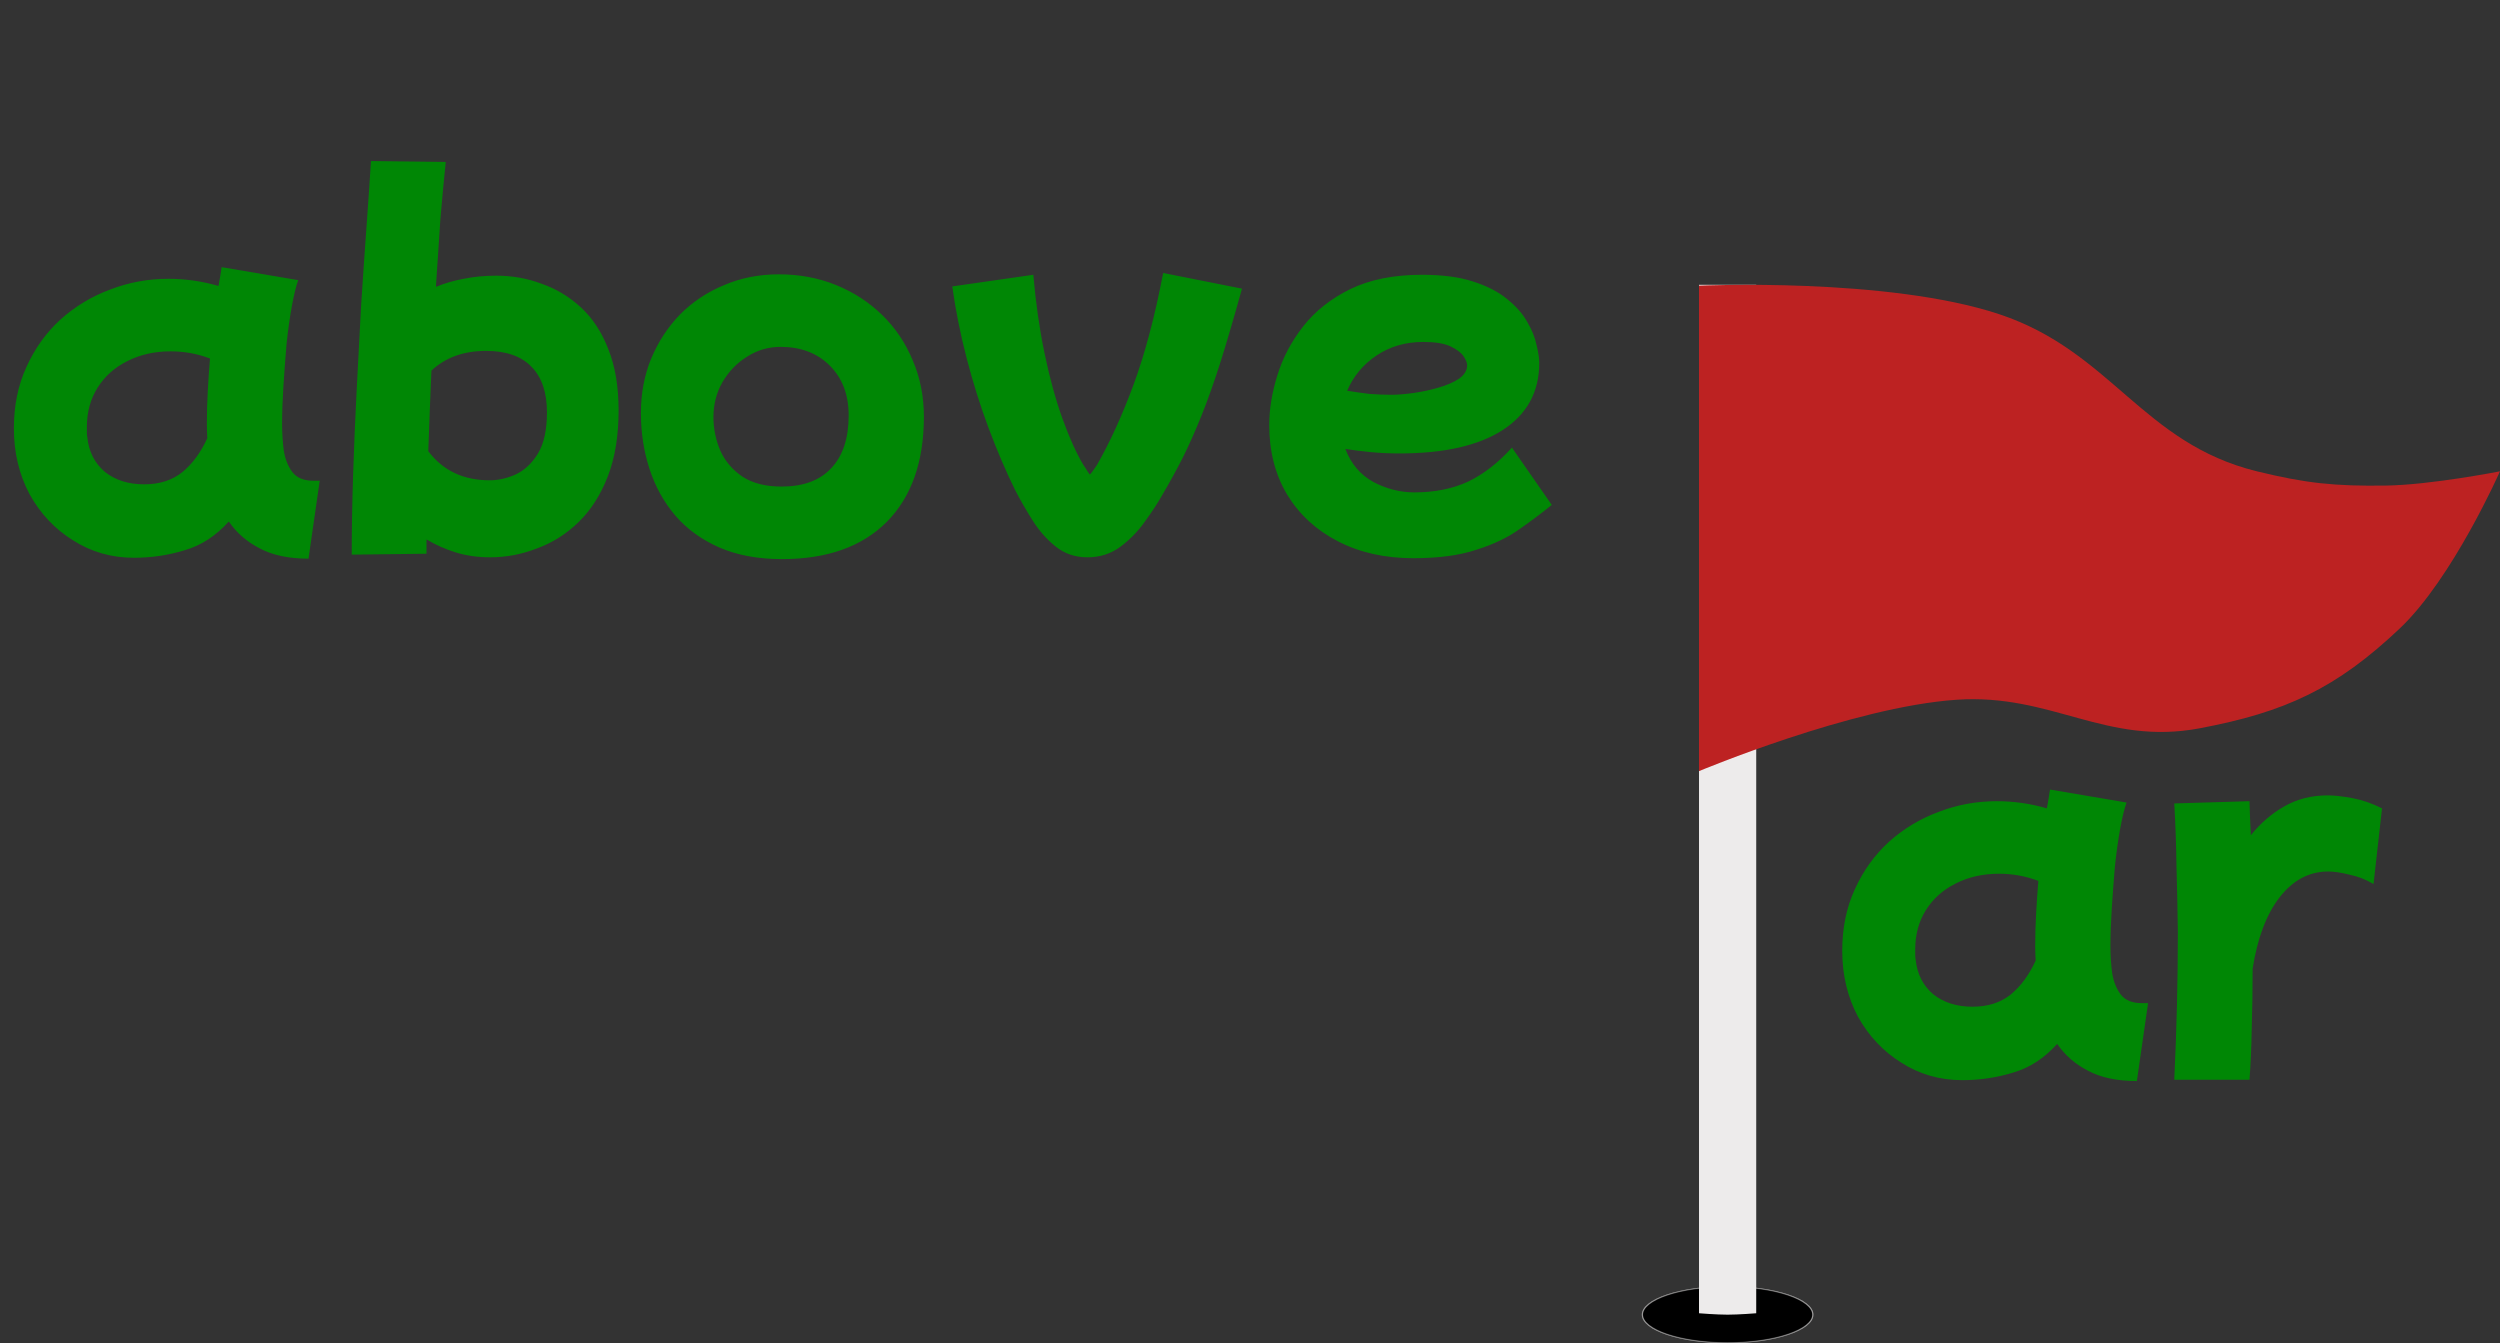 <svg width="201" height="108" viewBox="0 0 201 108" fill="none" xmlns="http://www.w3.org/2000/svg">
<rect x="0" y="0" width="201" height="108" fill="#333333" stroke="none"/>
<path d="M10.764 44.844C8.964 44.844 7.332 44.376 5.868 43.44C4.404 42.528 3.24 41.292 2.376 39.732C1.536 38.148 1.116 36.384 1.116 34.44C1.116 32.616 1.452 30.972 2.124 29.508C2.796 28.02 3.708 26.748 4.86 25.692C6.036 24.636 7.368 23.832 8.856 23.28C10.344 22.704 11.904 22.416 13.536 22.416C14.904 22.416 16.248 22.608 17.568 22.992C17.664 22.488 17.748 21.984 17.82 21.48L23.976 22.524C23.808 22.98 23.64 23.664 23.472 24.576C23.304 25.488 23.16 26.508 23.04 27.636C22.944 28.764 22.86 29.892 22.788 31.02C22.716 32.148 22.68 33.168 22.68 34.08C22.68 34.824 22.728 35.556 22.824 36.276C22.944 36.972 23.184 37.548 23.544 38.004C23.904 38.436 24.456 38.652 25.2 38.652H25.704L24.804 44.916C23.22 44.916 21.912 44.64 20.88 44.088C19.848 43.56 19.02 42.84 18.396 41.928C17.364 43.08 16.188 43.848 14.868 44.232C13.548 44.64 12.18 44.844 10.764 44.844ZM7.02 35.16C7.14 36.312 7.608 37.236 8.424 37.932C9.264 38.604 10.32 38.94 11.592 38.94C12.816 38.94 13.836 38.616 14.652 37.968C15.468 37.296 16.14 36.384 16.668 35.232C16.644 34.848 16.632 34.452 16.632 34.044C16.632 33.204 16.656 32.34 16.704 31.452C16.752 30.564 16.812 29.688 16.884 28.824C15.876 28.44 14.82 28.248 13.716 28.248C12.42 28.248 11.256 28.512 10.224 29.04C9.216 29.544 8.424 30.252 7.848 31.164C7.272 32.076 6.984 33.132 6.984 34.332C6.984 34.476 6.984 34.62 6.984 34.764C6.984 34.908 6.996 35.04 7.02 35.16ZM28.279 44.592C28.279 42.624 28.315 40.512 28.387 38.256C28.459 36 28.555 33.708 28.675 31.38C28.795 29.052 28.915 26.772 29.035 24.54C29.179 22.308 29.323 20.208 29.467 18.24C29.611 16.248 29.731 14.484 29.827 12.948L35.839 13.02C35.695 14.388 35.551 15.924 35.407 17.628C35.287 19.332 35.167 21.144 35.047 23.064C35.743 22.776 36.487 22.56 37.279 22.416C38.095 22.248 38.971 22.164 39.907 22.164C41.179 22.164 42.391 22.38 43.543 22.812C44.719 23.22 45.775 23.856 46.711 24.72C47.647 25.584 48.379 26.7 48.907 28.068C49.459 29.436 49.735 31.08 49.735 33C49.735 35.04 49.447 36.804 48.871 38.292C48.295 39.78 47.515 41.004 46.531 41.964C45.547 42.924 44.431 43.632 43.183 44.088C41.959 44.568 40.699 44.808 39.403 44.808C38.419 44.808 37.495 44.676 36.631 44.412C35.791 44.148 35.011 43.8 34.291 43.368C34.291 43.752 34.291 44.136 34.291 44.52L28.279 44.592ZM39.079 28.212C37.279 28.212 35.815 28.74 34.687 29.796C34.591 32.004 34.507 34.164 34.435 36.276C35.611 37.836 37.255 38.616 39.367 38.616C40.063 38.616 40.759 38.46 41.455 38.148C42.175 37.812 42.775 37.248 43.255 36.456C43.735 35.664 43.975 34.56 43.975 33.144C43.975 31.536 43.555 30.312 42.715 29.472C41.899 28.632 40.687 28.212 39.079 28.212ZM62.869 44.952C60.949 44.952 59.269 44.64 57.829 44.016C56.413 43.392 55.237 42.54 54.301 41.46C53.365 40.356 52.669 39.096 52.213 37.68C51.757 36.264 51.529 34.776 51.529 33.216C51.529 31.632 51.805 30.168 52.357 28.824C52.933 27.456 53.713 26.268 54.697 25.26C55.705 24.252 56.881 23.472 58.225 22.92C59.569 22.344 61.033 22.056 62.617 22.056C64.273 22.056 65.809 22.344 67.225 22.92C68.641 23.496 69.877 24.3 70.933 25.332C71.989 26.364 72.805 27.576 73.381 28.968C73.981 30.36 74.281 31.872 74.281 33.504C74.281 37.128 73.285 39.948 71.293 41.964C69.301 43.956 66.493 44.952 62.869 44.952ZM62.833 39.12C64.585 39.12 65.917 38.628 66.829 37.644C67.765 36.66 68.233 35.244 68.233 33.396C68.233 31.74 67.729 30.408 66.721 29.4C65.713 28.392 64.393 27.888 62.761 27.888C61.777 27.888 60.877 28.152 60.061 28.68C59.245 29.184 58.585 29.868 58.081 30.732C57.601 31.572 57.361 32.508 57.361 33.54C57.361 34.452 57.541 35.34 57.901 36.204C58.285 37.068 58.885 37.776 59.701 38.328C60.517 38.856 61.561 39.12 62.833 39.12ZM87.435 44.808C86.451 44.808 85.599 44.52 84.879 43.944C84.159 43.368 83.535 42.66 83.007 41.82C82.479 40.98 82.011 40.164 81.603 39.372C80.859 37.86 80.151 36.204 79.479 34.404C78.807 32.604 78.219 30.732 77.715 28.788C77.211 26.844 76.827 24.924 76.563 23.028L83.079 22.092C83.271 24.324 83.571 26.424 83.979 28.392C84.387 30.36 84.867 32.112 85.419 33.648C85.971 35.184 86.535 36.432 87.111 37.392C87.231 37.56 87.339 37.728 87.435 37.896C87.555 38.064 87.615 38.148 87.615 38.148C87.663 38.148 87.855 37.896 88.191 37.392C89.247 35.544 90.231 33.384 91.143 30.912C92.055 28.44 92.847 25.452 93.519 21.948L99.855 23.208C99.231 25.464 98.655 27.432 98.127 29.112C97.599 30.768 97.083 32.22 96.579 33.468C96.075 34.716 95.571 35.844 95.067 36.852C94.563 37.836 94.035 38.796 93.483 39.732C93.123 40.38 92.655 41.1 92.079 41.892C91.527 42.684 90.867 43.368 90.099 43.944C89.331 44.52 88.443 44.808 87.435 44.808ZM113.639 44.88C111.335 44.88 109.307 44.424 107.555 43.512C105.827 42.624 104.471 41.376 103.487 39.768C102.527 38.16 102.047 36.3 102.047 34.188C102.047 32.916 102.263 31.584 102.695 30.192C103.127 28.776 103.823 27.456 104.783 26.232C105.743 25.008 107.003 24.012 108.563 23.244C110.147 22.476 112.067 22.092 114.323 22.092C115.955 22.092 117.323 22.272 118.427 22.632C119.555 22.992 120.467 23.46 121.163 24.036C121.883 24.612 122.423 25.224 122.783 25.872C123.167 26.52 123.419 27.144 123.539 27.744C123.683 28.32 123.755 28.8 123.755 29.184C123.755 31.512 122.771 33.312 120.803 34.584C118.859 35.832 116.099 36.456 112.523 36.456C111.707 36.456 110.927 36.42 110.183 36.348C109.463 36.276 108.791 36.192 108.167 36.096C108.623 37.296 109.379 38.184 110.435 38.76C111.491 39.312 112.583 39.588 113.711 39.588C115.343 39.588 116.783 39.3 118.031 38.724C119.279 38.124 120.455 37.212 121.559 35.988L124.763 40.596C123.995 41.22 123.131 41.868 122.171 42.54C121.235 43.212 120.083 43.764 118.715 44.196C117.347 44.652 115.655 44.88 113.639 44.88ZM114.431 27.492C113.015 27.492 111.767 27.852 110.687 28.572C109.607 29.292 108.815 30.24 108.311 31.416C108.911 31.512 109.499 31.596 110.075 31.668C110.675 31.716 111.263 31.74 111.839 31.74C112.367 31.74 112.967 31.692 113.639 31.596C114.335 31.5 115.007 31.356 115.655 31.164C116.327 30.972 116.879 30.732 117.311 30.444C117.743 30.132 117.959 29.772 117.959 29.364C117.959 29.172 117.863 28.932 117.671 28.644C117.479 28.356 117.131 28.092 116.627 27.852C116.123 27.612 115.391 27.492 114.431 27.492Z" fill="#008705"/>
<path d="M157.764 86.844C155.964 86.844 154.332 86.376 152.868 85.44C151.404 84.528 150.24 83.292 149.376 81.732C148.536 80.148 148.116 78.384 148.116 76.44C148.116 74.616 148.452 72.972 149.124 71.508C149.796 70.02 150.708 68.748 151.86 67.692C153.036 66.636 154.368 65.832 155.856 65.28C157.344 64.704 158.904 64.416 160.536 64.416C161.904 64.416 163.248 64.608 164.568 64.992C164.664 64.488 164.748 63.984 164.82 63.48L170.976 64.524C170.808 64.98 170.64 65.664 170.472 66.576C170.304 67.488 170.16 68.508 170.04 69.636C169.944 70.764 169.86 71.892 169.788 73.02C169.716 74.148 169.68 75.168 169.68 76.08C169.68 76.824 169.728 77.556 169.824 78.276C169.944 78.972 170.184 79.548 170.544 80.004C170.904 80.436 171.456 80.652 172.2 80.652H172.704L171.804 86.916C170.22 86.916 168.912 86.64 167.88 86.088C166.848 85.56 166.02 84.84 165.396 83.928C164.364 85.08 163.188 85.848 161.868 86.232C160.548 86.64 159.18 86.844 157.764 86.844ZM154.02 77.16C154.14 78.312 154.608 79.236 155.424 79.932C156.264 80.604 157.32 80.94 158.592 80.94C159.816 80.94 160.836 80.616 161.652 79.968C162.468 79.296 163.14 78.384 163.668 77.232C163.644 76.848 163.632 76.452 163.632 76.044C163.632 75.204 163.656 74.34 163.704 73.452C163.752 72.564 163.812 71.688 163.884 70.824C162.876 70.44 161.82 70.248 160.716 70.248C159.42 70.248 158.256 70.512 157.224 71.04C156.216 71.544 155.424 72.252 154.848 73.164C154.272 74.076 153.984 75.132 153.984 76.332C153.984 76.476 153.984 76.62 153.984 76.764C153.984 76.908 153.996 77.04 154.02 77.16ZM174.811 86.808C174.907 84.816 174.979 82.824 175.027 80.832C175.075 78.84 175.099 76.872 175.099 74.928C175.075 73.152 175.039 71.4 174.991 69.672C174.967 67.92 174.907 66.228 174.811 64.596L180.859 64.416C180.883 65.304 180.919 66.216 180.967 67.152C181.735 66.192 182.623 65.424 183.631 64.848C184.663 64.248 185.839 63.948 187.159 63.948C187.663 63.948 188.311 64.02 189.103 64.164C189.895 64.308 190.699 64.584 191.515 64.992L190.831 71.076C190.231 70.716 189.583 70.464 188.887 70.32C188.215 70.152 187.651 70.068 187.195 70.068C185.659 70.068 184.351 70.764 183.271 72.156C182.215 73.524 181.495 75.432 181.111 77.88C181.111 79.56 181.087 81.168 181.039 82.704C181.015 84.216 180.955 85.584 180.859 86.808H174.811Z" fill="#008705"/>
<path d="M145.75 105.7C145.75 105.996 145.57 106.285 145.227 106.556C144.884 106.826 144.385 107.072 143.763 107.279C142.521 107.693 140.802 107.95 138.9 107.95C136.998 107.95 135.279 107.693 134.037 107.279C133.415 107.072 132.916 106.826 132.573 106.556C132.23 106.285 132.05 105.996 132.05 105.7C132.05 105.404 132.23 105.115 132.573 104.844C132.916 104.574 133.415 104.328 134.037 104.121C135.279 103.707 136.998 103.45 138.9 103.45C140.802 103.45 142.521 103.707 143.763 104.121C144.385 104.328 144.884 104.574 145.227 104.844C145.57 105.115 145.75 105.404 145.75 105.7Z" fill="black" stroke="url(#paint0_radial_147_4)" stroke-width="0.1"/>
<path d="M136.6 22.9H141.2V105.586C141.2 105.586 139.8 105.7 138.9 105.7C137.999 105.7 136.6 105.586 136.6 105.586V22.9Z" fill="#EDEBEB"/>
<path d="M136.6 22.97C136.6 22.97 151.762 22.275 160.75 25.266C169.738 28.256 172.25 35.636 181.45 37.893C185.399 38.862 187.733 39.097 191.8 39.041C195.42 38.992 201 37.893 201 37.893C201 37.893 197.198 46.498 192.95 50.52C187.85 55.35 183.757 57.254 176.85 58.556C169.296 59.98 164.969 55.736 157.3 56.26C148.929 56.832 136.6 62 136.6 62V22.97Z" fill="#BD2222"/>
<defs>
<radialGradient id="paint0_radial_147_4" cx="0" cy="0" r="1" gradientUnits="userSpaceOnUse" gradientTransform="translate(138.9 105.7) rotate(90) scale(2.3 6.9)">
<stop offset="0.94"/>
<stop offset="1" stop-color="#AEADAD"/>
</radialGradient>
</defs>
</svg>
